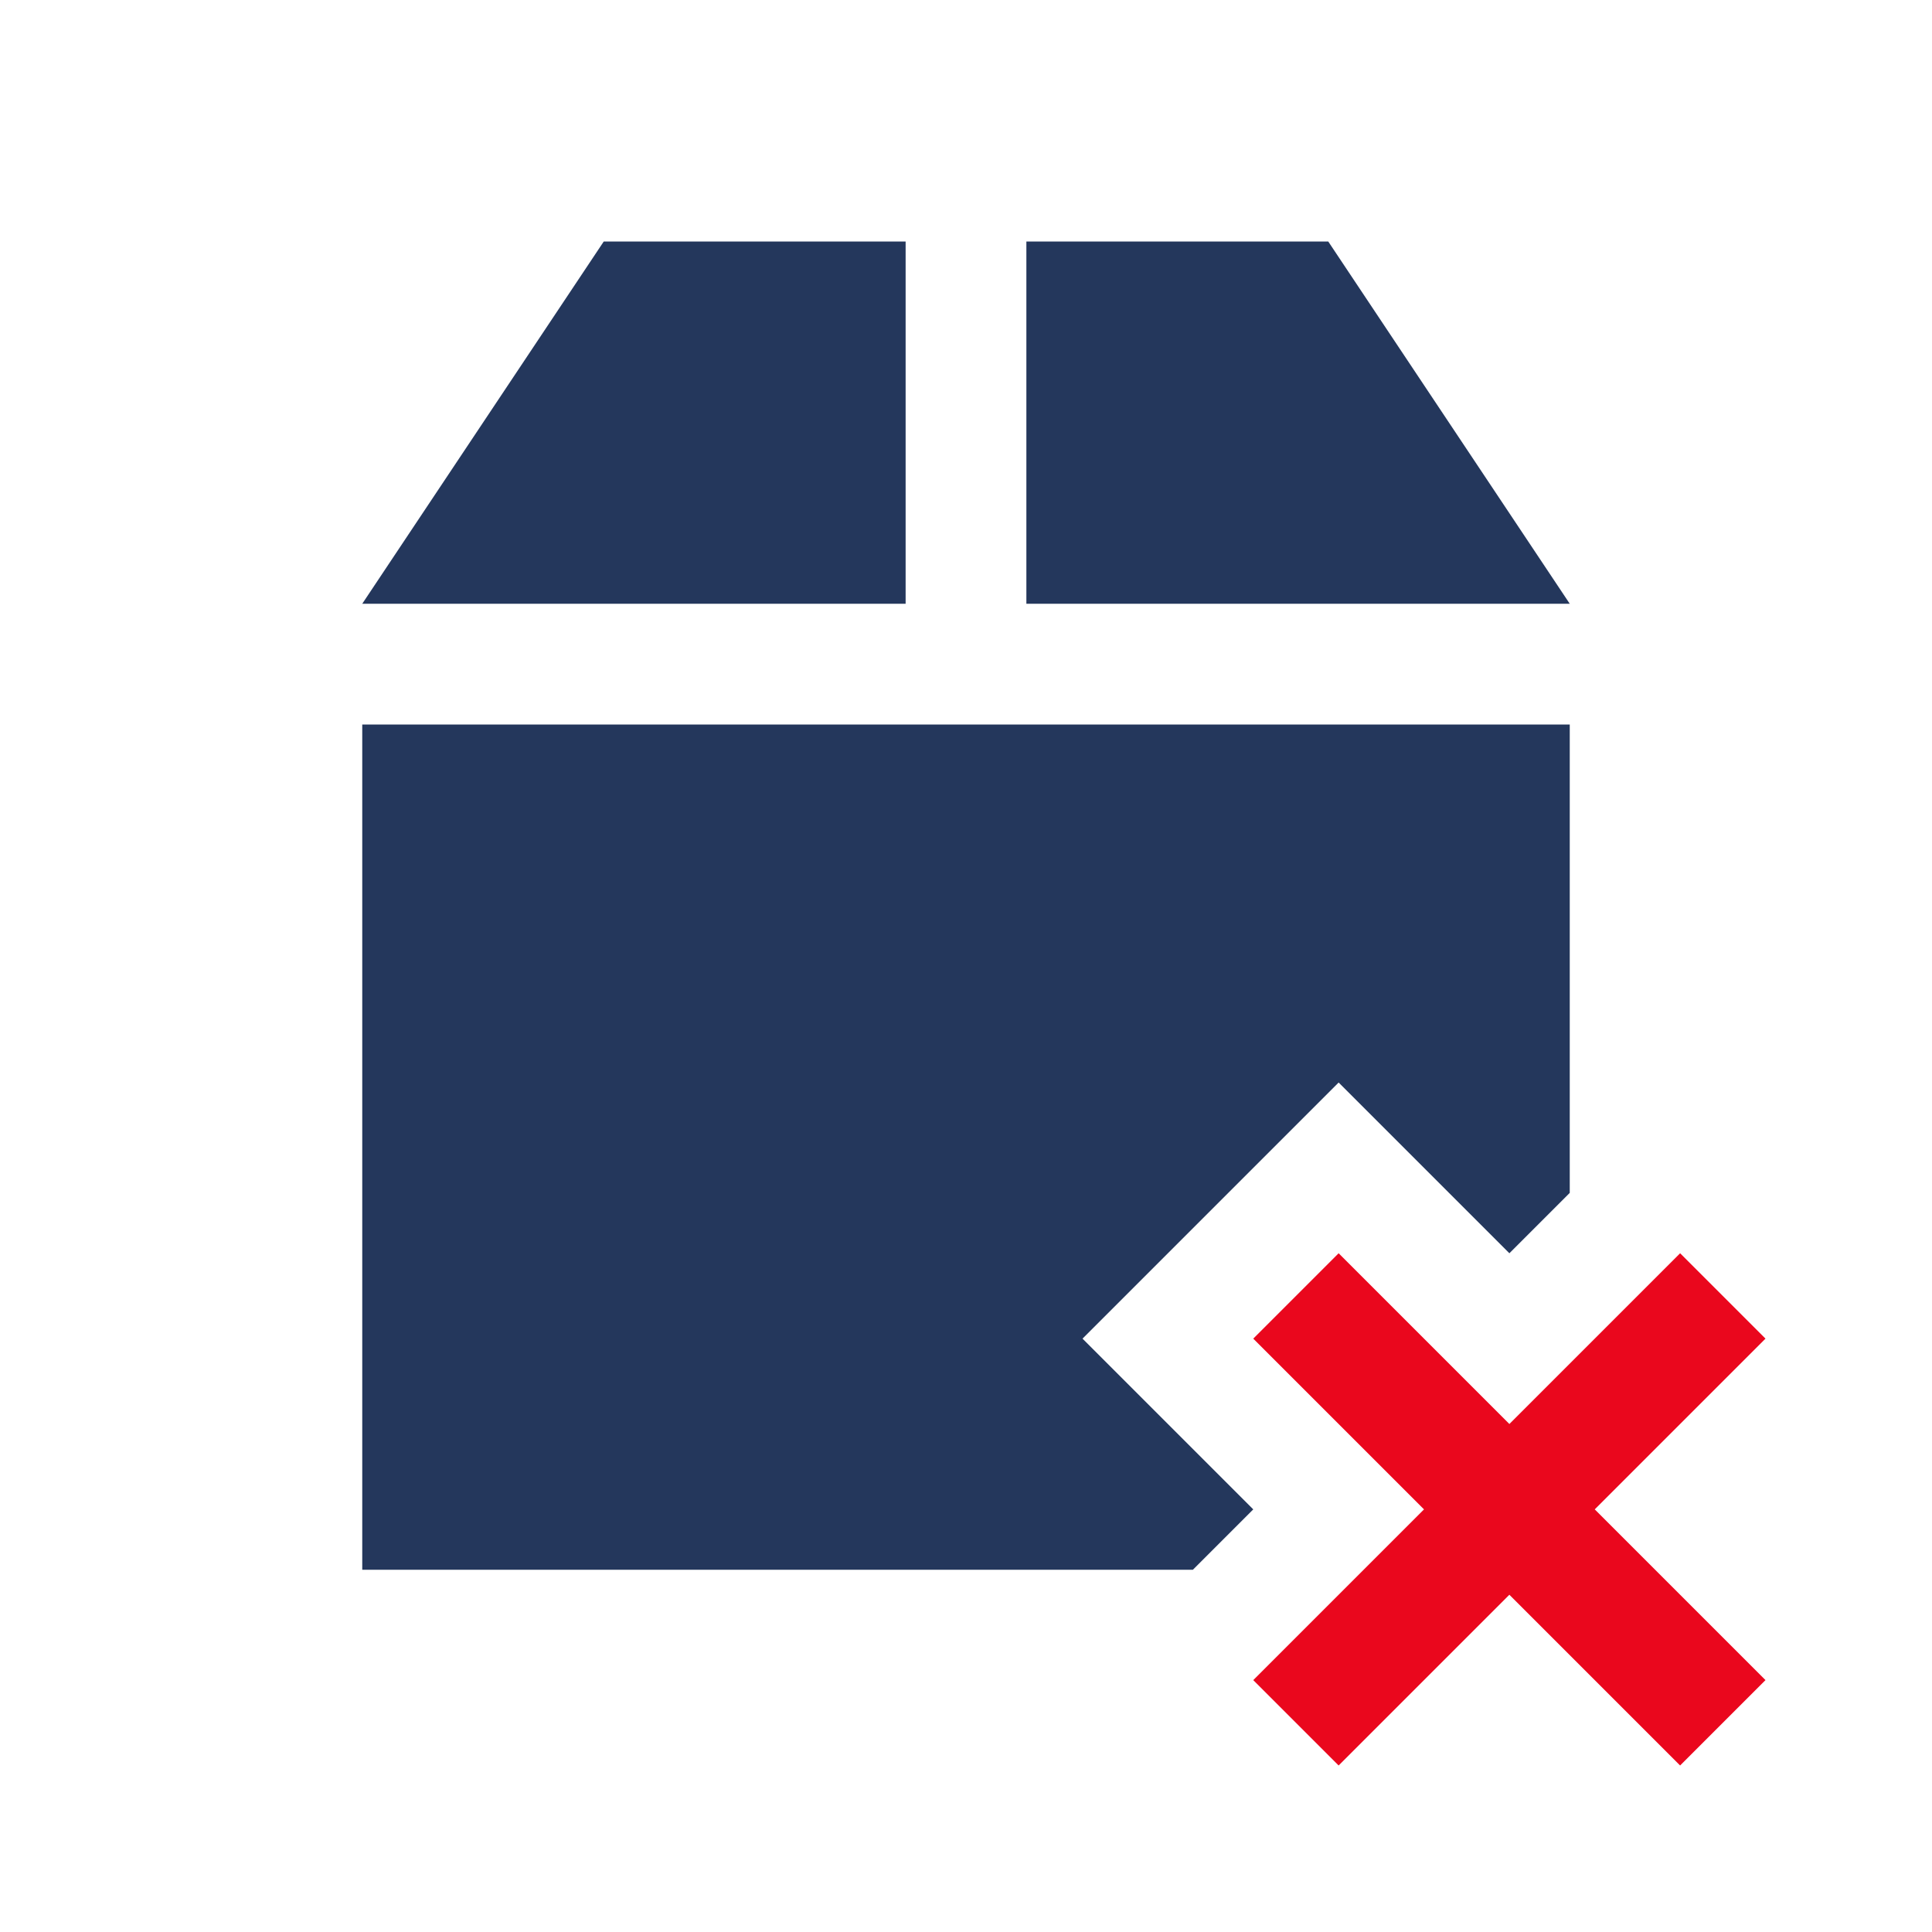 <svg xmlns="http://www.w3.org/2000/svg" viewBox="0 0 16 16">
 <path d="m5 2-2 3h4.5v-3h-2.5zm3.5 0v3h4.5l-2-3h-2.5zm-5.5 4v7h6.879l0.5-0.5-1.414-1.414 2.121-2.121 1.414 1.414 0.5-0.5v-3.879h-10z" fill="#24375c" />
 <path d="m13.914 10.379-1.414 1.414-1.414-1.414-0.707 0.707 1.414 1.414-1.414 1.414 0.707 0.707 1.414-1.414 1.414 1.414 0.707-0.707-1.414-1.414 1.414-1.414" fill="#ea071d" />
</svg>
